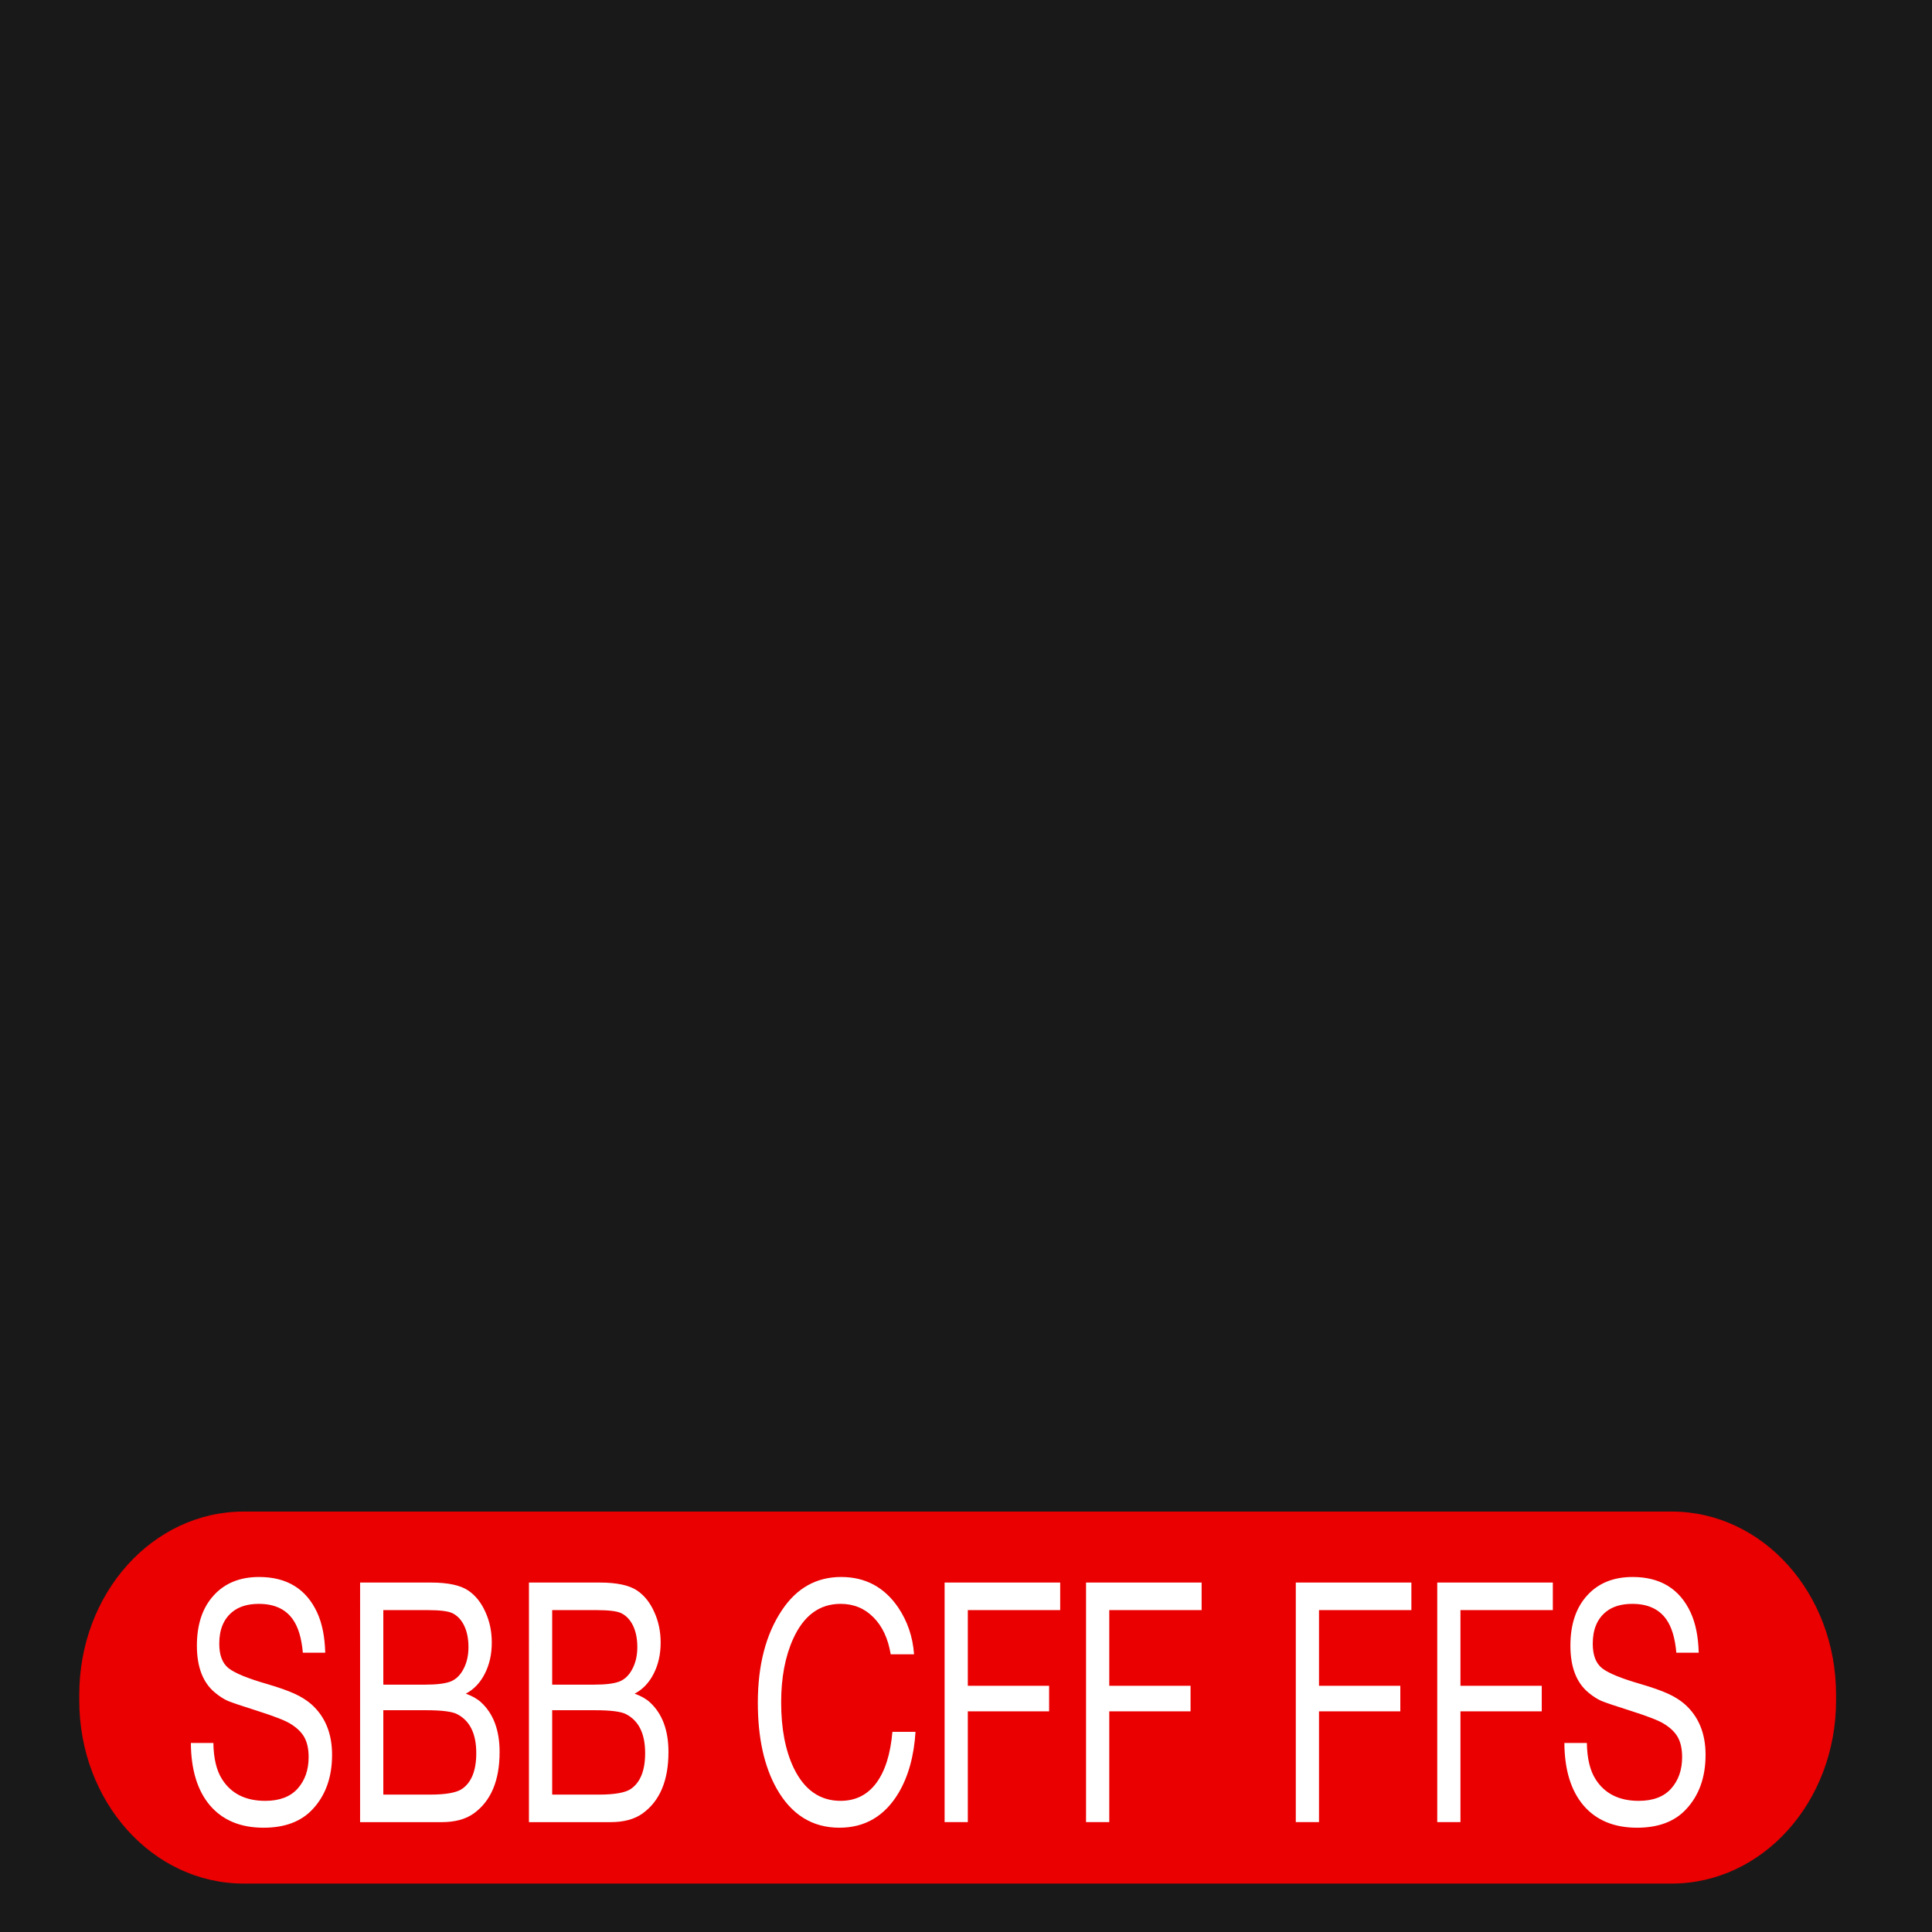<?xml version="1.0" encoding="UTF-8" standalone="no"?>
<!-- Generator: Adobe Illustrator 23.0.3, SVG Export Plug-In . SVG Version: 6.00 Build 0)  -->

<svg
   xmlns:dc="http://purl.org/dc/elements/1.1/"
   xmlns:cc="http://creativecommons.org/ns#"
   xmlns:rdf="http://www.w3.org/1999/02/22-rdf-syntax-ns#"
   xmlns:svg="http://www.w3.org/2000/svg"
   xmlns="http://www.w3.org/2000/svg"
   xmlns:sodipodi="http://sodipodi.sourceforge.net/DTD/sodipodi-0.dtd"
   xmlns:inkscape="http://www.inkscape.org/namespaces/inkscape"
   version="1.1"
   id="Ebene_1"
   x="0px"
   y="0px"
   viewBox="0 0 240 240"
   style="enable-background:new 0 0 240 240;"
   xml:space="preserve"
   sodipodi:docname="Bahnhof_#d50000_target.svg"
   inkscape:version="0.92.4 (5da689c313, 2019-01-14)"><rect x="0" y="0" width="240" height="240" fill="#333333" stroke="none"/><defs
   id="defs51">
	
	
	
	
	
	

	
	
	
	
	
	
</defs><sodipodi:namedview
   pagecolor="#ffffff"
   bordercolor="#666666"
   borderopacity="1"
   objecttolerance="10"
   gridtolerance="10"
   guidetolerance="10"
   inkscape:pageopacity="0"
   inkscape:pageshadow="2"
   inkscape:window-width="1920"
   inkscape:window-height="1137"
   id="namedview49"
   showgrid="false"
   inkscape:zoom="2.7812867"
   inkscape:cx="130.7765"
   inkscape:cy="102.78363"
   inkscape:window-x="-8"
   inkscape:window-y="-8"
   inkscape:window-maximized="1"
   inkscape:current-layer="Ebene_1" />
<style
   type="text/css"
   id="style2">
	.st0{fill:none;}
	.st1{fill:#978679;}
	.st2{fill:#3D3D3D;}
</style>
<g
   id="g6">
	<rect
   class="st0"
   width="240"
   height="240"
   id="rect4" />
</g>




<rect
   style="opacity:1;fill:#000000;fill-opacity:0.502"
   id="rect1061"
   width="240"
   height="240"
   x="0"
   y="0" /><rect
   style="opacity:1;fill:#ffffff;fill-opacity:1;stroke-width:1"
   id="rect1078"
   width="198.469"
   height="35.235"
   x="20.09"
   y="193.619" /><path
   style="fill:#ea0001;fill-opacity:1;stroke-width:1"
   d="m 30.281,187.77 c -11.321,0 -20.435,10.149 -20.435,22.756 v 0.703 c 0,12.607 9.113,22.756 20.435,22.756 H 207.648 c 11.321,0 20.435,-10.149 20.435,-22.756 v -0.703 c 0,-12.607 -9.114,-22.756 -20.435,-22.756 z m 1.901,8.129 c 3.446,0 5.853,1.472 7.218,4.417 0.618,1.344 0.951,3.006 1.001,4.988 h -2.78 c -0.159,-1.819 -0.578,-3.203 -1.255,-4.153 -0.906,-1.276 -2.309,-1.913 -4.212,-1.913 -1.375,0 -2.471,0.333 -3.288,0.998 -1.086,0.882 -1.628,2.199 -1.628,3.949 0,1.425 0.388,2.442 1.165,3.052 0.777,0.611 2.365,1.262 4.765,1.954 1.474,0.434 2.61,0.835 3.406,1.201 0.807,0.366 1.495,0.794 2.063,1.283 1.743,1.534 2.614,3.638 2.614,6.311 0,2.809 -0.817,5.077 -2.45,6.8 -1.414,1.506 -3.436,2.259 -6.066,2.259 -2.839,0 -5.051,-0.916 -6.634,-2.748 -1.574,-1.846 -2.37,-4.438 -2.39,-7.776 h 2.795 c 0.03,1.927 0.392,3.432 1.09,4.518 1.135,1.778 2.918,2.669 5.349,2.669 1.783,0 3.129,-0.51 4.035,-1.527 0.906,-1.018 1.359,-2.321 1.359,-3.909 0,-0.991 -0.175,-1.806 -0.523,-2.443 -0.349,-0.638 -0.935,-1.208 -1.761,-1.71 -0.637,-0.394 -1.978,-0.917 -4.02,-1.568 -1.972,-0.624 -3.218,-1.044 -3.736,-1.261 -0.518,-0.231 -1.045,-0.571 -1.583,-1.019 -1.504,-1.235 -2.257,-3.181 -2.257,-5.841 0,-2.633 0.693,-4.71 2.078,-6.23 1.384,-1.534 3.265,-2.3 5.646,-2.3 z m 72.313,0 c 2.998,0 5.359,1.262 7.082,3.786 1.165,1.737 1.821,3.678 1.97,5.822 h -2.898 c -0.329,-1.968 -1.046,-3.502 -2.151,-4.601 -1.096,-1.113 -2.455,-1.669 -4.078,-1.669 -2.61,0 -4.572,1.445 -5.887,4.335 -0.996,2.199 -1.494,4.831 -1.494,7.899 0,3.257 0.519,5.972 1.555,8.143 1.315,2.728 3.257,4.093 5.827,4.093 1.853,0 3.327,-0.733 4.423,-2.199 1.106,-1.479 1.776,-3.605 2.015,-6.374 h 2.87 c -0.189,3.013 -0.893,5.545 -2.108,7.594 -1.723,2.877 -4.172,4.316 -7.349,4.316 -3.367,0 -5.966,-1.622 -7.799,-4.865 -1.554,-2.769 -2.332,-6.325 -2.332,-10.668 0,-4.669 0.997,-8.495 2.989,-11.481 1.833,-2.755 4.289,-4.132 7.366,-4.132 z m 98.308,0 c 3.446,0 5.851,1.472 7.216,4.417 0.618,1.344 0.951,3.006 1.001,4.988 h -2.78 c -0.159,-1.819 -0.576,-3.203 -1.253,-4.153 -0.906,-1.276 -2.312,-1.913 -4.214,-1.913 -1.375,0 -2.471,0.333 -3.288,0.998 -1.086,0.882 -1.628,2.199 -1.628,3.949 0,1.425 0.388,2.442 1.165,3.052 0.777,0.611 2.367,1.262 4.767,1.954 1.474,0.434 2.61,0.835 3.406,1.201 0.807,0.366 1.493,0.794 2.061,1.283 1.743,1.534 2.614,3.638 2.614,6.311 0,2.809 -0.815,5.077 -2.448,6.8 -1.414,1.506 -3.436,2.259 -6.066,2.259 -2.839,0 -5.051,-0.916 -6.634,-2.748 -1.574,-1.846 -2.37,-4.438 -2.39,-7.776 h 2.793 c 0.03,1.927 0.394,3.432 1.092,4.518 1.135,1.778 2.918,2.669 5.349,2.669 1.783,0 3.127,-0.51 4.033,-1.527 0.906,-1.018 1.359,-2.321 1.359,-3.909 0,-0.991 -0.172,-1.806 -0.521,-2.443 -0.349,-0.638 -0.937,-1.208 -1.764,-1.71 -0.637,-0.394 -1.978,-0.917 -4.02,-1.568 -1.972,-0.624 -3.216,-1.044 -3.734,-1.261 -0.518,-0.231 -1.047,-0.571 -1.585,-1.019 -1.504,-1.235 -2.254,-3.181 -2.254,-5.841 0,-2.633 0.691,-4.71 2.076,-6.23 1.384,-1.534 3.268,-2.3 5.648,-2.3 z m -158.07,0.691 h 8.785 c 2.132,0 3.684,0.333 4.66,0.998 0.896,0.611 1.605,1.499 2.123,2.666 0.528,1.154 0.79,2.418 0.79,3.789 0,1.452 -0.288,2.741 -0.866,3.868 -0.568,1.126 -1.354,1.952 -2.36,2.482 0.817,0.299 1.449,0.658 1.897,1.079 1.534,1.411 2.3,3.469 2.3,6.17 0,3.542 -1.069,6.085 -3.211,7.632 -1.006,0.719 -2.332,1.079 -3.975,1.079 h -10.144 z m 20.975,0 h 8.785 c 2.132,0 3.686,0.333 4.662,0.998 0.896,0.611 1.603,1.499 2.121,2.666 0.528,1.154 0.792,2.418 0.792,3.789 0,1.452 -0.288,2.741 -0.866,3.868 -0.568,1.126 -1.356,1.952 -2.362,2.482 0.817,0.299 1.449,0.658 1.897,1.079 1.534,1.411 2.302,3.469 2.302,6.17 0,3.542 -1.071,6.085 -3.213,7.632 -1.006,0.719 -2.329,1.079 -3.973,1.079 h -10.146 z m 51.635,0 h 14.358 v 3.422 h -11.475 v 9.404 h 10.099 v 3.175 h -10.099 v 13.761 h -2.883 z m 17.569,0 h 14.358 v 3.422 h -11.473 v 9.404 h 10.099 v 3.175 h -10.099 v 13.761 h -2.885 z m 26.057,0 h 14.358 v 3.422 h -11.475 v 9.404 h 10.101 v 3.175 h -10.101 v 13.761 h -2.883 z m 17.571,0 h 14.358 v 3.422 h -11.475 v 9.404 h 10.099 v 3.175 h -10.099 v 13.761 h -2.883 z m -130.923,3.422 v 9.261 h 5.198 c 1.424,0 2.477,-0.128 3.155,-0.386 0.677,-0.271 1.214,-0.795 1.613,-1.568 0.408,-0.774 0.612,-1.676 0.612,-2.707 0,-1.031 -0.175,-1.912 -0.523,-2.645 -0.349,-0.733 -0.835,-1.256 -1.462,-1.568 -0.528,-0.258 -1.565,-0.386 -3.109,-0.386 z m 20.977,0 v 9.261 h 5.198 c 1.424,0 2.475,-0.128 3.152,-0.386 0.677,-0.271 1.214,-0.795 1.613,-1.568 0.408,-0.774 0.614,-1.676 0.614,-2.707 0,-1.031 -0.175,-1.912 -0.523,-2.645 -0.349,-0.733 -0.837,-1.256 -1.464,-1.568 -0.528,-0.258 -1.563,-0.386 -3.107,-0.386 z m -20.977,12.438 v 10.483 h 5.766 c 1.992,1e-5 3.333,-0.237 4.02,-0.712 1.175,-0.814 1.761,-2.294 1.761,-4.438 0,-2.416 -0.791,-4.029 -2.375,-4.844 -0.618,-0.326 -1.912,-0.489 -3.885,-0.489 z m 20.977,0 v 10.483 h 5.766 c 1.992,1e-5 3.331,-0.237 4.018,-0.712 1.175,-0.814 1.764,-2.294 1.764,-4.438 0,-2.416 -0.791,-4.029 -2.375,-4.844 -0.618,-0.326 -1.912,-0.489 -3.885,-0.489 z"
   id="rect972"
   inkscape:connector-curvature="0" /></svg>